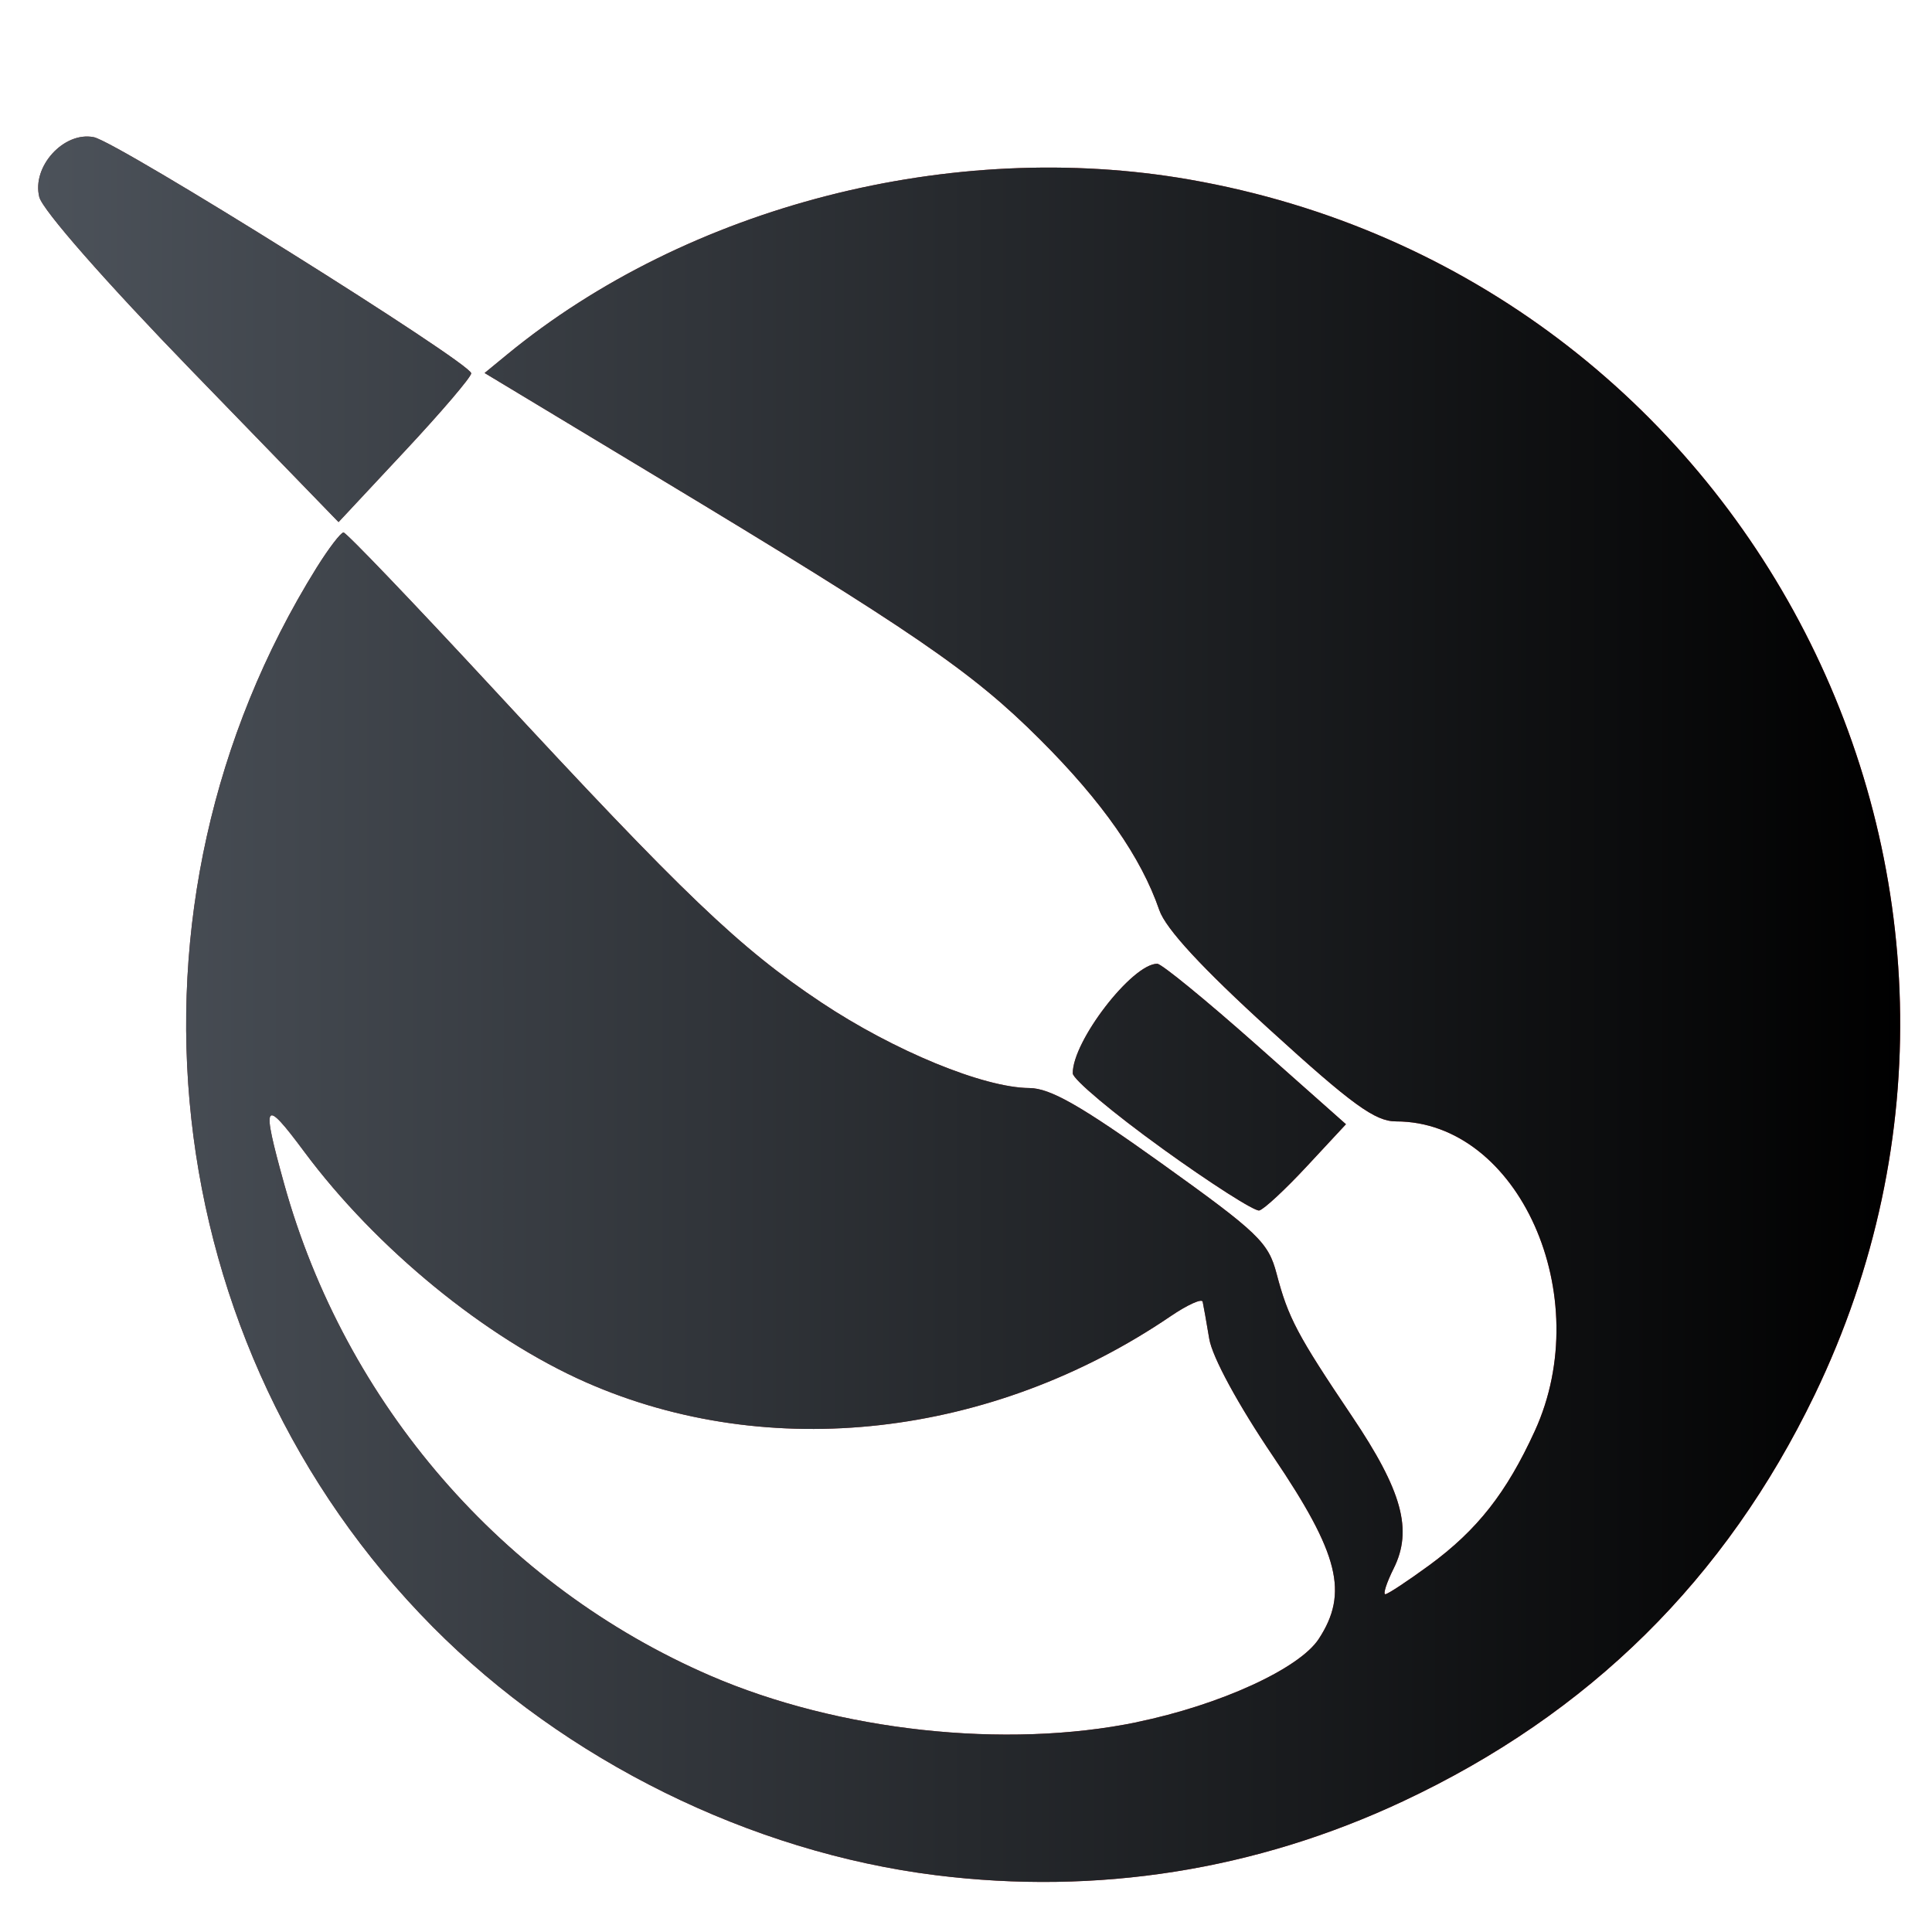 <?xml version="1.0" encoding="UTF-8" standalone="no"?>
<svg
   xmlns:dc="http://purl.org/dc/elements/1.1/"
   xmlns:cc="http://creativecommons.org/ns#"
   xmlns:rdf="http://www.w3.org/1999/02/22-rdf-syntax-ns#"
   xmlns:svg="http://www.w3.org/2000/svg"
   xmlns="http://www.w3.org/2000/svg"
   xmlns:xlink="http://www.w3.org/1999/xlink"
   xmlns:sodipodi="http://sodipodi.sourceforge.net/DTD/sodipodi-0.dtd"
   xmlns:inkscape="http://www.inkscape.org/namespaces/inkscape"
   version="1.1"
   id="svg2"
   width="30"
   height="30"
   viewBox="0 0 30 30"
   sodipodi:docname="krita.svg"
   inkscape:version="1.0.1 (3bc2e813f5, 2020-09-07)">
  <defs
     id="defs6">
    <linearGradient
       inkscape:collect="always"
       id="linearGradient875">
      <stop
         style="stop-color:#c00000;stop-opacity:1"
         offset="0"
         id="stop871" />
      <stop
         style="stop-color:#631111;stop-opacity:1"
         offset="1"
         id="stop873" />
    </linearGradient>
    <linearGradient
       inkscape:collect="always"
       id="linearGradient843">
      <stop
         style="stop-color:#4c525a;stop-opacity:1"
         offset="0"
         id="stop839" />
      <stop
         style="stop-color:#000000;stop-opacity:1"
         offset="1"
         id="stop841" />
    </linearGradient>
    <linearGradient
       inkscape:collect="always"
       xlink:href="#linearGradient843"
       id="linearGradient845"
       x1="0.593"
       y1="15.671"
       x2="29.506"
       y2="15.671"
       gradientUnits="userSpaceOnUse" />
    <linearGradient
       inkscape:collect="always"
       xlink:href="#linearGradient875"
       id="linearGradient845-0"
       x1="25.009"
       y1="13.315"
       x2="4.125"
       y2="14.065"
       gradientUnits="userSpaceOnUse" />
    <filter
       inkscape:collect="always"
       style="color-interpolation-filters:sRGB"
       id="filter953"
       x="-0.046"
       width="1.093"
       y="-0.05"
       height="1.099">
      <feGaussianBlur
         inkscape:collect="always"
         stdDeviation="0.56"
         id="feGaussianBlur955" />
    </filter>
  </defs>
  <sodipodi:namedview
     pagecolor="#ffffff"
     bordercolor="#666666"
     borderopacity="1"
     objecttolerance="10"
     gridtolerance="10"
     guidetolerance="10"
     inkscape:pageopacity="0"
     inkscape:pageshadow="2"
     inkscape:window-width="1920"
     inkscape:window-height="1017"
     id="namedview4"
     showgrid="false"
     inkscape:zoom="9.3374309"
     inkscape:cx="26.802151"
     inkscape:cy="26.135978"
     inkscape:window-x="-8"
     inkscape:window-y="-8"
     inkscape:window-maximized="1"
     inkscape:current-layer="g10" />
  <g
     inkscape:groupmode="layer"
     inkscape:label="Image"
     id="g10">
    <path
       style="opacity:0.9;fill:url(#linearGradient845-0);fill-opacity:1;stroke-width:0.129;filter:url(#filter953)"
       d="M 14.531,29.118 C 11.655,28.759 8.779,27.339 6.72,25.262 2.396,20.9 1.647,14.068 4.916,8.815 5.104,8.514 5.292,8.268 5.334,8.268 c 0.043,-1.26e-4 1.083,1.087 2.313,2.415 2.981,3.221 3.834,4.036 5.106,4.883 1.13,0.752 2.522,1.325 3.231,1.329 0.324,0.002 0.804,0.276 2.061,1.176 1.495,1.071 1.651,1.221 1.778,1.707 0.179,0.682 0.32,0.95 1.168,2.21 0.783,1.163 0.949,1.769 0.649,2.369 -0.109,0.219 -0.167,0.398 -0.129,0.398 0.038,0 0.345,-0.203 0.683,-0.45 0.745,-0.547 1.198,-1.123 1.638,-2.084 0.961,-2.1 -0.252,-4.808 -2.154,-4.808 -0.325,0 -0.681,-0.258 -1.962,-1.425 C 18.664,15.031 18.102,14.422 18.002,14.133 17.719,13.31 17.118,12.449 16.149,11.482 15.092,10.427 14.199,9.815 10.166,7.384 L 7.525,5.792 7.872,5.507 C 10.684,3.196 14.789,2.144 18.475,2.789 c 8.699,1.523 13.534,10.925 9.704,18.867 -1.383,2.867 -3.501,4.959 -6.397,6.316 -2.283,1.07 -4.745,1.459 -7.251,1.146 z m 3.123,-2.377 c 1.29,-0.266 2.52,-0.829 2.823,-1.291 0.467,-0.713 0.316,-1.32 -0.704,-2.829 -0.547,-0.808 -0.949,-1.548 -0.996,-1.833 -0.044,-0.263 -0.09,-0.522 -0.102,-0.575 -0.012,-0.054 -0.237,0.048 -0.499,0.226 -2.775,1.886 -6.23,2.277 -9.071,1.028 C 7.544,20.78 5.841,19.387 4.723,17.882 4.093,17.035 4.055,17.097 4.412,18.382 c 0.949,3.417 3.401,6.247 6.618,7.638 1.992,0.861 4.583,1.143 6.625,0.722 z m 0.389,-8.911 c -0.761,-0.548 -1.384,-1.072 -1.385,-1.163 -0.006,-0.498 0.922,-1.702 1.312,-1.702 0.066,0 0.752,0.561 1.525,1.246 l 1.405,1.246 -0.608,0.654 c -0.335,0.36 -0.666,0.668 -0.738,0.685 -0.071,0.017 -0.752,-0.418 -1.512,-0.966 z M 2.977,5.756 C 1.638,4.375 0.661,3.262 0.61,3.059 0.492,2.586 0.992,2.037 1.456,2.13 c 0.372,0.074 5.861,3.509 5.861,3.667 0,0.058 -0.464,0.601 -1.03,1.207 L 5.257,8.107 Z"
       id="path837-5" />
    <path
       style="fill:url(#linearGradient845);stroke-width:0.129;fill-opacity:1"
       d="M 14.531,29.118 C 11.655,28.759 8.779,27.339 6.72,25.262 2.396,20.9 1.647,14.068 4.916,8.815 5.104,8.514 5.292,8.268 5.334,8.268 c 0.043,-1.262e-4 1.083,1.087 2.313,2.415 2.981,3.221 3.834,4.036 5.106,4.883 1.13,0.752 2.522,1.325 3.231,1.329 0.324,0.002 0.804,0.276 2.061,1.176 1.495,1.071 1.651,1.221 1.778,1.707 0.179,0.682 0.32,0.95 1.168,2.21 0.783,1.163 0.949,1.769 0.649,2.369 -0.109,0.219 -0.167,0.398 -0.129,0.398 0.038,0 0.345,-0.203 0.683,-0.45 0.745,-0.547 1.198,-1.123 1.638,-2.084 0.961,-2.1 -0.252,-4.808 -2.154,-4.808 -0.325,0 -0.681,-0.258 -1.962,-1.425 C 18.664,15.031 18.102,14.422 18.002,14.133 17.719,13.31 17.118,12.449 16.149,11.482 15.092,10.427 14.199,9.815 10.166,7.384 L 7.525,5.792 7.872,5.507 C 10.684,3.196 14.789,2.144 18.475,2.789 c 8.699,1.523 13.534,10.925 9.704,18.867 -1.383,2.867 -3.501,4.959 -6.397,6.316 -2.283,1.07 -4.745,1.459 -7.251,1.146 z m 3.123,-2.377 c 1.29,-0.266 2.52,-0.829 2.823,-1.291 0.467,-0.713 0.316,-1.32 -0.704,-2.829 -0.547,-0.808 -0.949,-1.548 -0.996,-1.833 -0.044,-0.263 -0.09,-0.522 -0.102,-0.575 -0.012,-0.054 -0.237,0.048 -0.499,0.226 -2.775,1.886 -6.23,2.277 -9.071,1.028 -1.561,-0.687 -3.264,-2.08 -4.382,-3.585 -0.629,-0.847 -0.668,-0.785 -0.311,0.5 0.949,3.417 3.401,6.247 6.618,7.638 1.992,0.861 4.583,1.143 6.625,0.722 z m 0.389,-8.911 c -0.761,-0.548 -1.384,-1.072 -1.385,-1.163 -0.006,-0.498 0.922,-1.702 1.312,-1.702 0.066,0 0.752,0.561 1.525,1.246 l 1.405,1.246 -0.608,0.654 c -0.335,0.36 -0.666,0.668 -0.738,0.685 -0.071,0.017 -0.752,-0.418 -1.512,-0.966 z M 2.977,5.756 C 1.638,4.375 0.661,3.262 0.61,3.059 0.492,2.586 0.992,2.037 1.456,2.13 c 0.372,0.074 5.861,3.509 5.861,3.667 0,0.058 -0.464,0.601 -1.03,1.207 L 5.257,8.107 Z"
       id="path837" />
  </g>
</svg>
